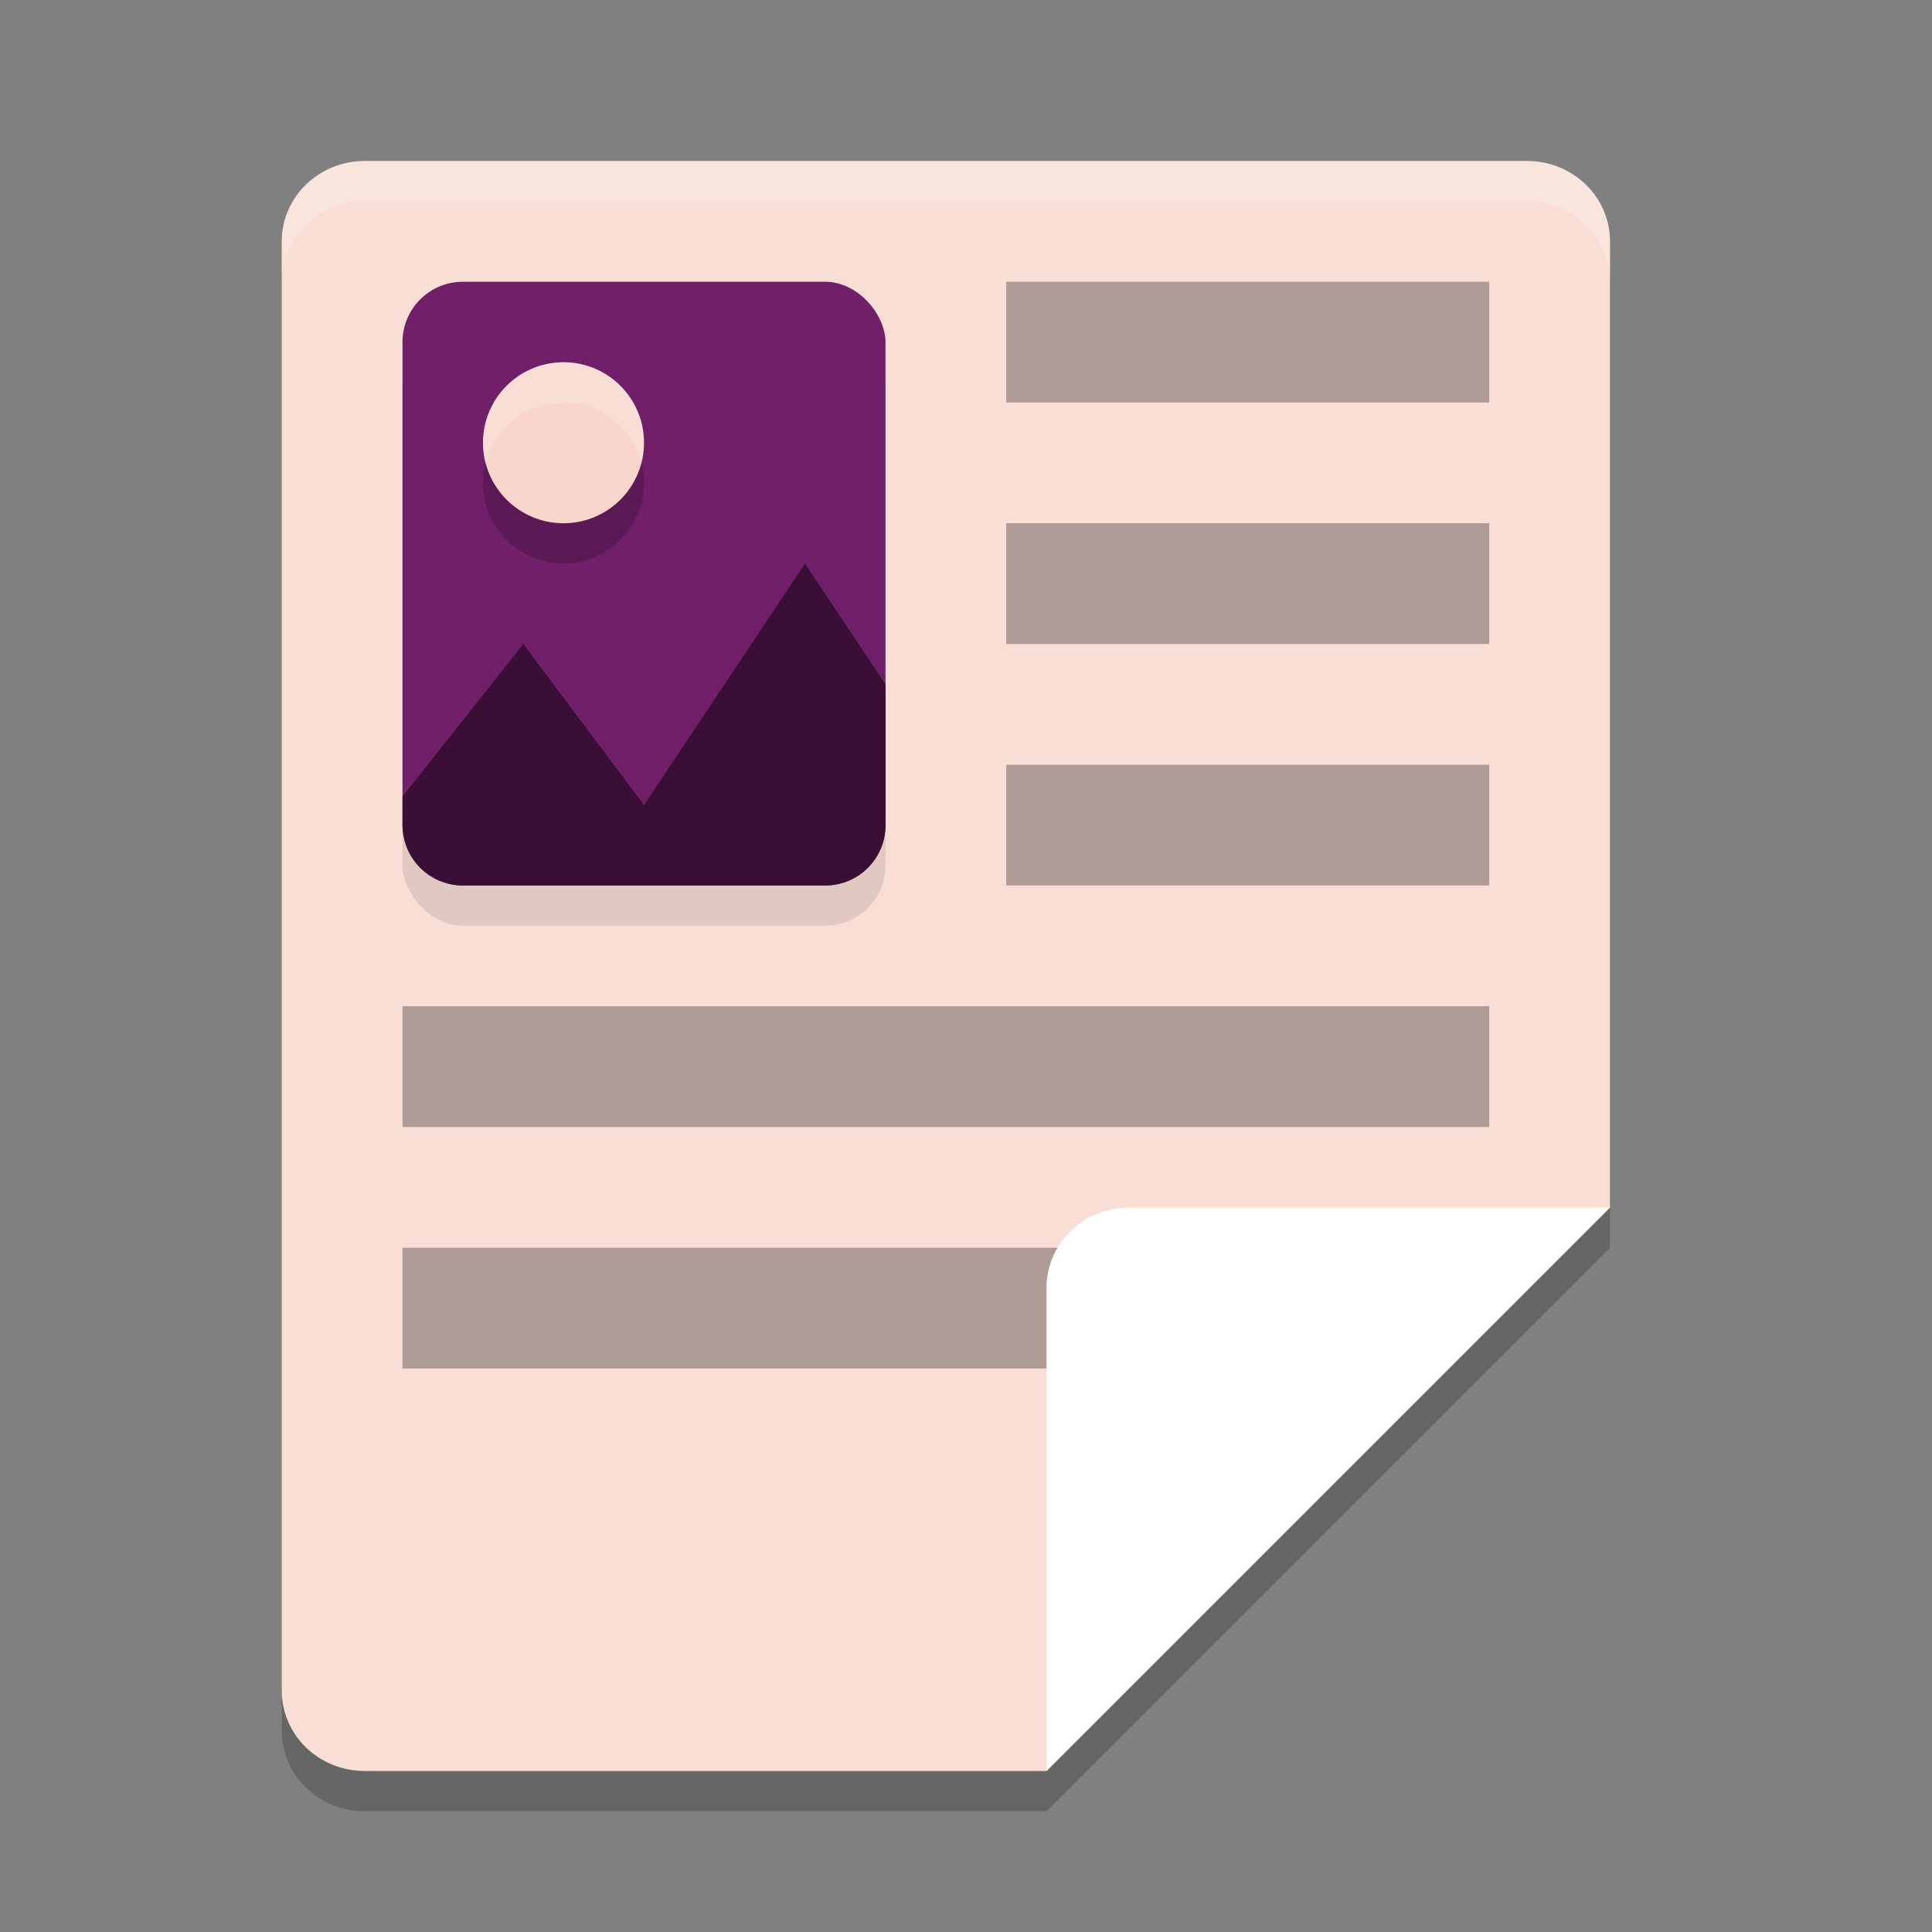 <svg xmlns="http://www.w3.org/2000/svg" width="48" height="48" version="1">
 <rect width="100%" height="100%" fill="#808080" stroke="none"/>
 <path style="opacity:0.2" d="M 40,31 V 7 C 40,5.892 39.08,5 37.938,5 H 9.062 C 7.92,5 7,5.892 7,7 v 36 c 0,1.108 0.92,2 2.062,2 H 26 Z"/>
 <path style="fill:#f9ded5" d="M 40,30 V 6 C 40,4.892 39.08,4 37.938,4 H 9.062 C 7.92,4 7,4.892 7,6 v 36 c 0,1.108 0.92,2 2.062,2 H 26 Z"/>
 <path style="opacity:0.3" d="m 25,7 v 3 H 37 V 7 Z"/>
 <path style="opacity:0.3" d="m 10,31 v 3 h 21 v -3 z"/>
 <path style="fill:#ffffff" d="M 28.062,30 C 26.92,30 26,30.892 26,32 V 44 L 40,30 Z"/>
 <path style="fill:#ffffff;opacity:0.2" d="M 9.062 4 C 7.92 4 7 4.892 7 6 L 7 7 C 7 5.892 7.92 5 9.062 5 L 37.938 5 C 39.08 5 40 5.892 40 7 L 40 6 C 40 4.892 39.08 4 37.938 4 L 9.062 4 z"/>
 <path style="opacity:0.3" d="m 25,13 v 3 h 12 v -3 z"/>
 <path style="opacity:0.3" d="m 10,25 v 3 h 27 v -3 z"/>
 <path style="opacity:0.3" d="m 25,19 v 3 h 12 v -3 z"/>
 <rect style="opacity:0.1" width="12" height="15" x="10" y="8" rx="1.5" ry="1.5"/>
 <rect style="fill:#721f6a" width="12" height="15" x="10" y="7" rx="1.5" ry="1.5"/>
 <path style="fill:#390f35" d="M 20 14 L 16 20 L 13 16 L 10 19.791 L 10 20.5 C 10 21.331 10.669 22 11.5 22 L 20.5 22 C 21.331 22 22 21.331 22 20.5 L 22 17 L 20 14 z"/>
 <circle style="opacity:0.2" cx="14" cy="12" r="2"/>
 <circle style="fill:#f8d6cb" cx="14" cy="11" r="2"/>
 <path style="opacity:0.2;fill:#ffffff" d="M 13.951 9 A 2 2 0 0 0 12 11 A 2 2 0 0 0 12.064 11.502 A 2 2 0 0 1 14 10 A 2 2 0 0 1 15.936 11.498 A 2 2 0 0 0 16 11 A 2 2 0 0 0 14 9 A 2 2 0 0 0 13.951 9 z"/>
</svg>
